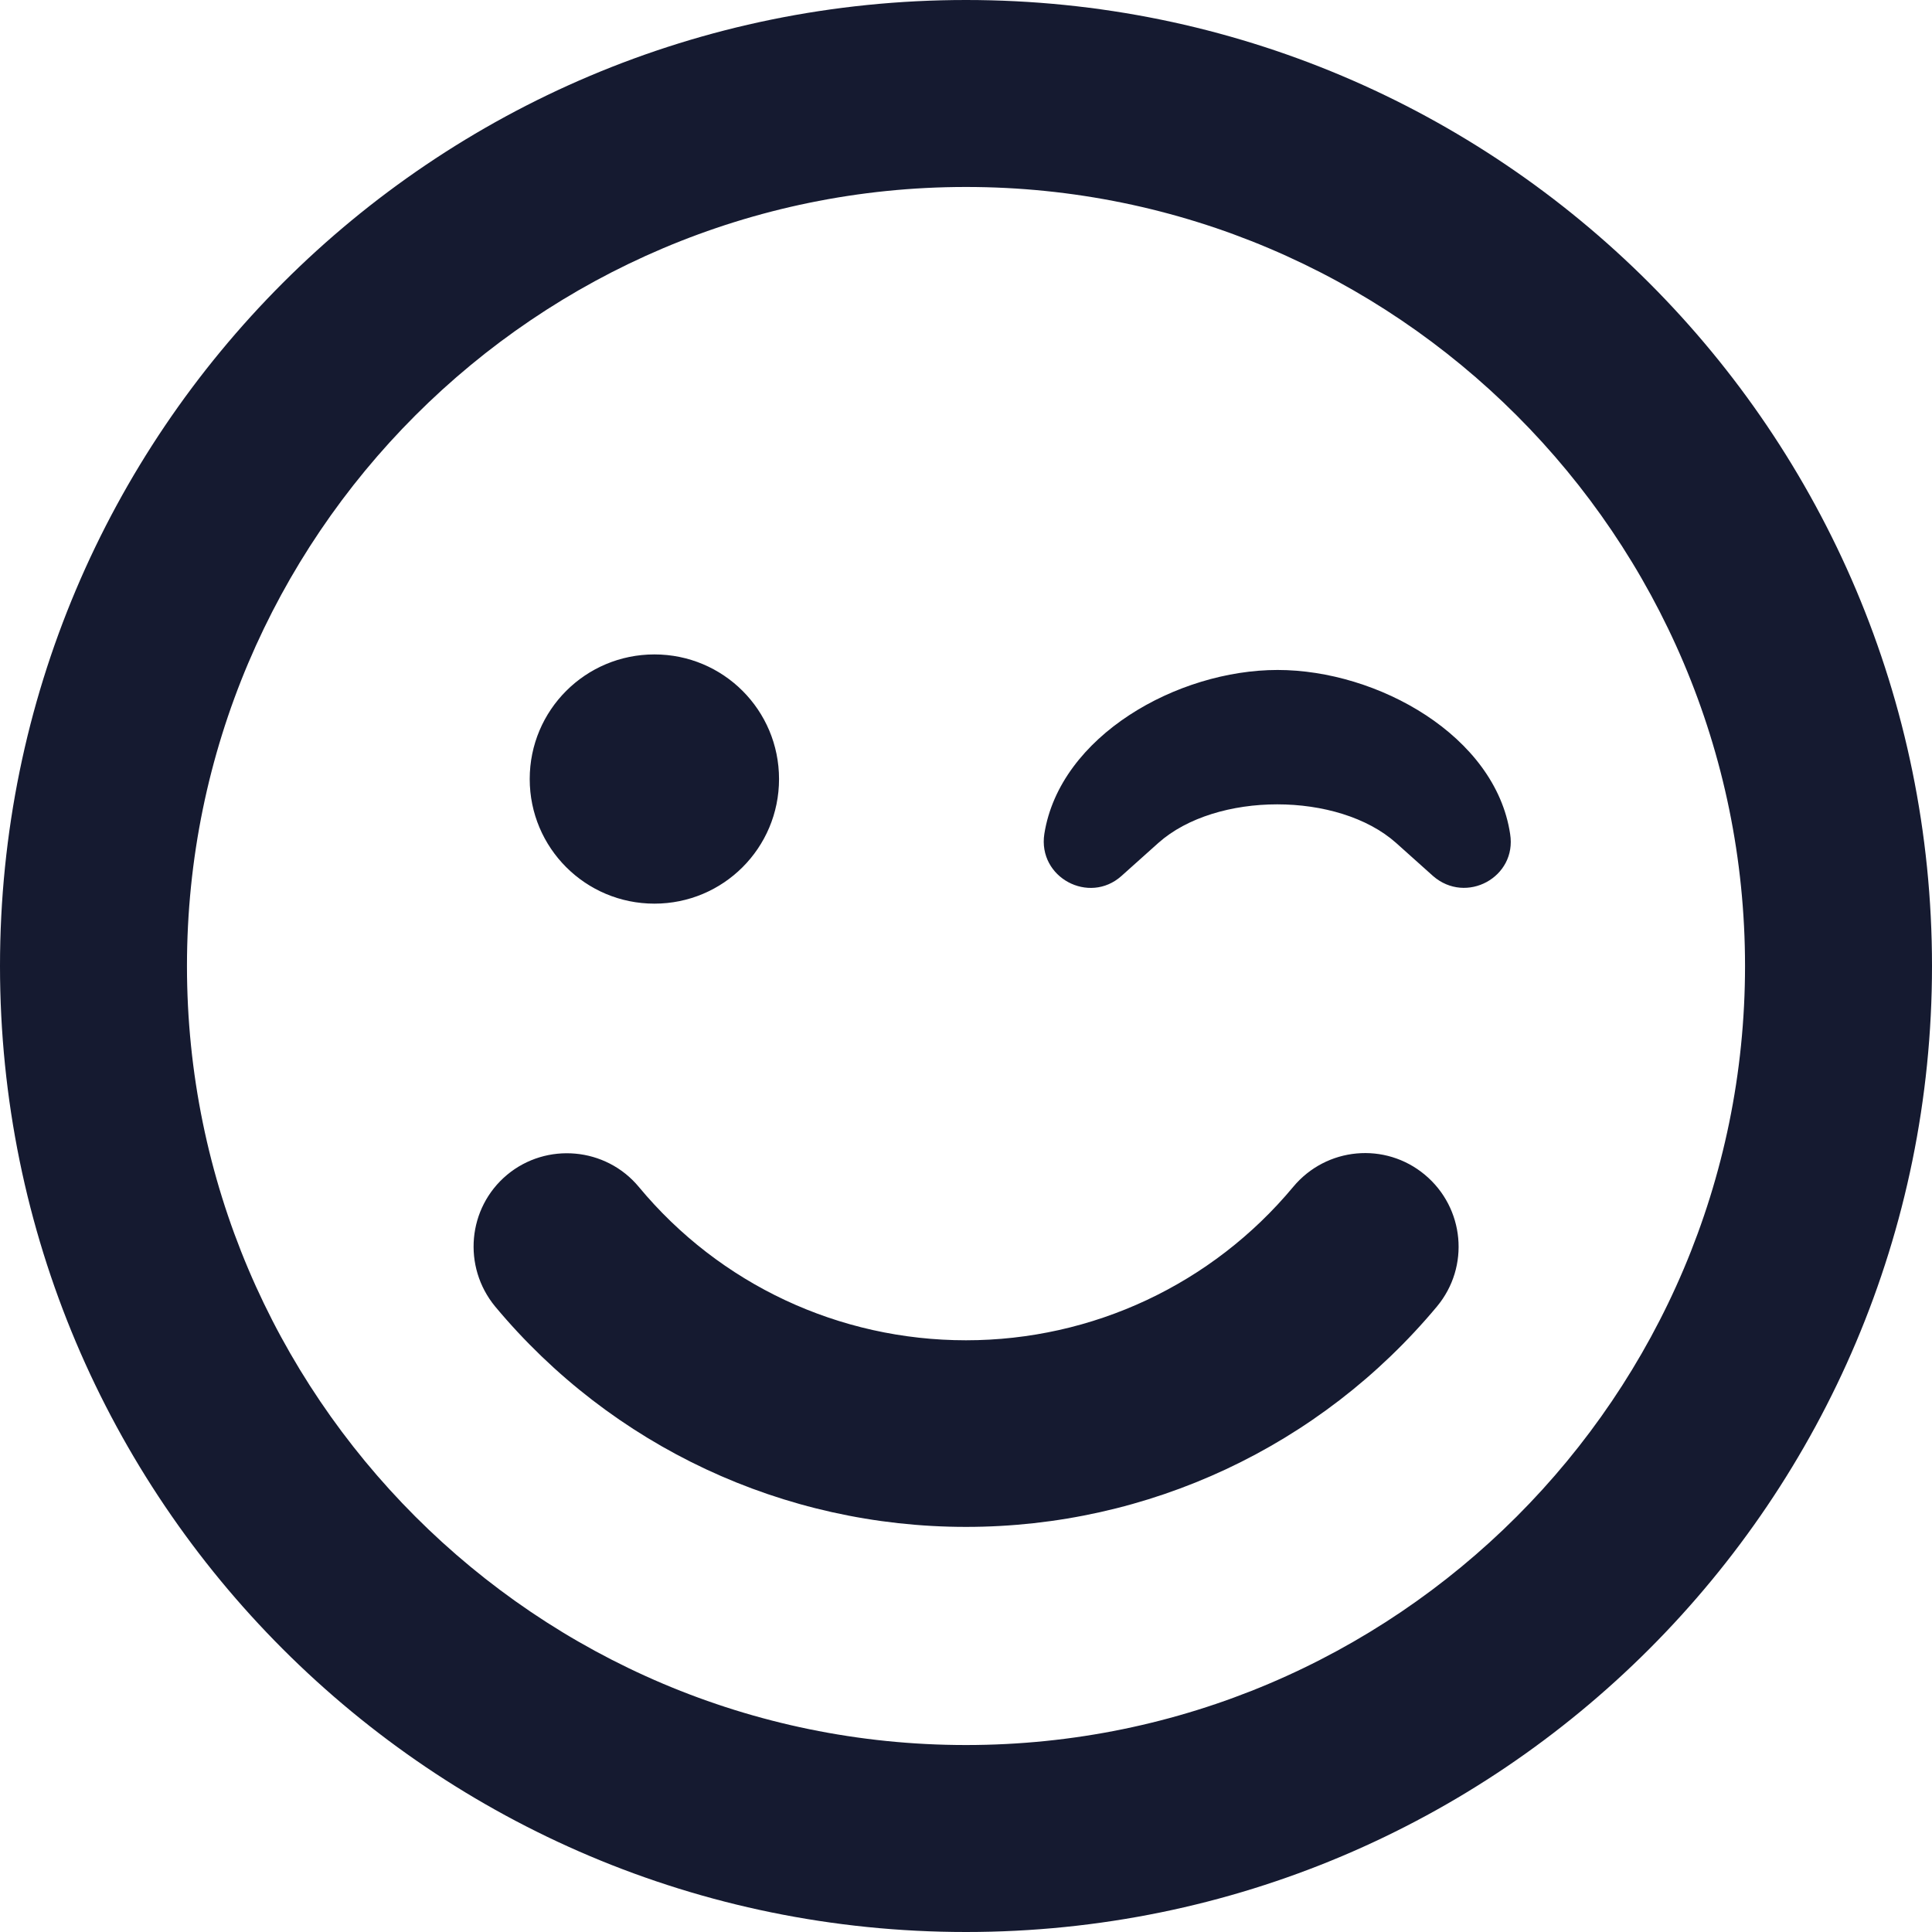 <?xml version="1.0" encoding="UTF-8"?>
<svg width="22px" height="22px" viewBox="0 0 22 22" version="1.1" xmlns="http://www.w3.org/2000/svg" xmlns:xlink="http://www.w3.org/1999/xlink">
    <title>Icon/Smile Wink</title>
    <g id="💙-Icons" stroke="none" stroke-width="1" fill="none" fill-rule="evenodd">
        <g id="Icons-Copy" transform="translate(-777, -449)">
            <g id="Icon/Smile-Wink" transform="translate(776, 448)">
                <polygon id="Base" points="0 0 24 0 24 24 0 24"></polygon>
                <path d="M12,1 C5.923,1 1,5.923 1,12 C1,18.077 5.923,23 12,23 C18.077,23 23,18.077 23,12 C23,5.923 18.077,1 12,1 Z M12,20.871 C7.108,20.871 3.129,16.892 3.129,12 C3.129,7.108 7.108,3.129 12,3.129 C16.892,3.129 20.871,7.108 20.871,12 C20.871,16.892 16.892,20.871 12,20.871 Z M17.225,14.377 C16.773,14 16.103,14.062 15.726,14.515 C14.803,15.624 13.442,16.262 12,16.262 C10.558,16.262 9.197,15.628 8.274,14.515 C7.897,14.062 7.223,14.005 6.775,14.377 C6.323,14.754 6.265,15.424 6.638,15.877 C7.968,17.473 9.924,18.387 12,18.387 C14.076,18.387 16.032,17.473 17.363,15.877 C17.74,15.424 17.677,14.754 17.225,14.377 L17.225,14.377 Z M8.452,11.29 C9.237,11.29 9.871,10.656 9.871,9.871 C9.871,9.086 9.237,8.452 8.452,8.452 C7.667,8.452 7.032,9.086 7.032,9.871 C7.032,10.656 7.667,11.29 8.452,11.29 Z M15.548,8.629 C14.408,8.629 13.069,9.379 12.892,10.496 C12.816,10.993 13.402,11.304 13.77,10.975 L14.191,10.598 C14.848,10.013 16.24,10.013 16.897,10.598 L17.318,10.975 C17.695,11.304 18.276,10.989 18.196,10.496 C18.028,9.379 16.688,8.629 15.548,8.629 L15.548,8.629 Z" id="Icon" fill="#151A30"></path>
            </g>
        </g>
    </g>
</svg>